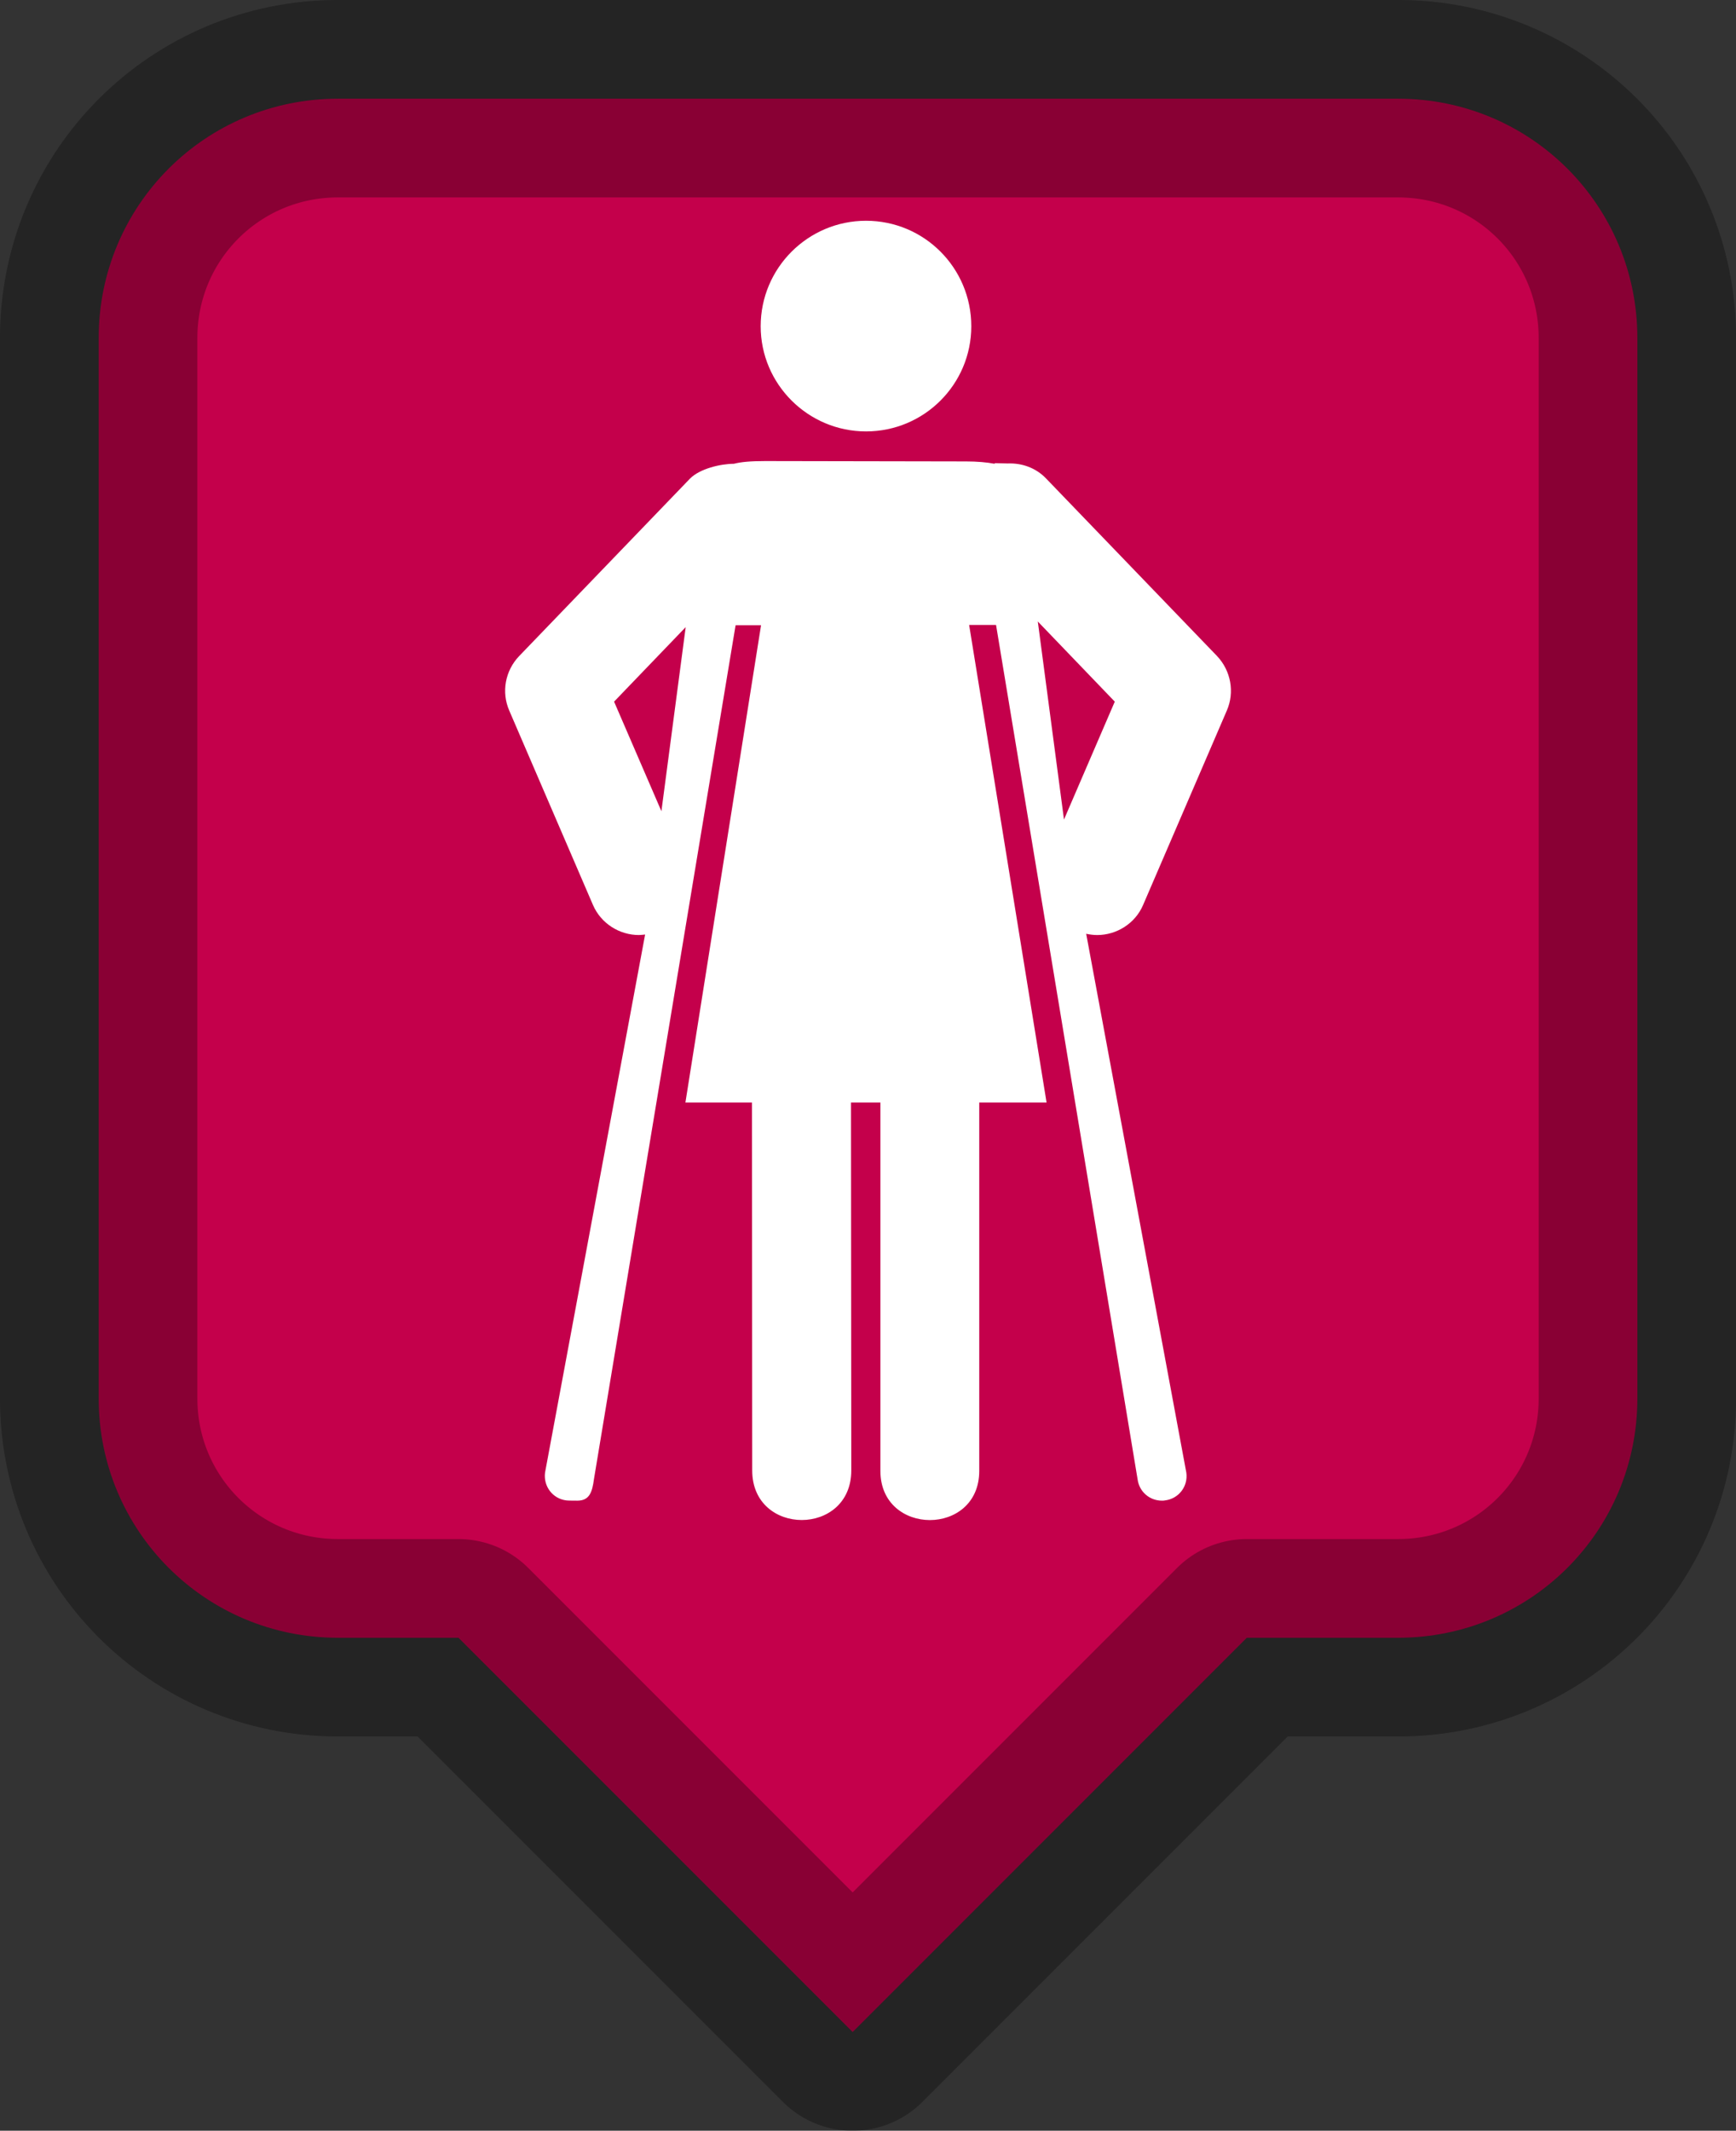 <?xml version="1.0" encoding="UTF-8" standalone="no"?>
<!-- Created with Inkscape (http://www.inkscape.org/) -->

<svg
   xmlns:dc="http://purl.org/dc/elements/1.1/"
   xmlns:cc="http://creativecommons.org/ns#"
   xmlns:rdf="http://www.w3.org/1999/02/22-rdf-syntax-ns#"
   xmlns:svg="http://www.w3.org/2000/svg"
   xmlns="http://www.w3.org/2000/svg"
   xmlns:sodipodi="http://sodipodi.sourceforge.net/DTD/sodipodi-0.dtd"
   xmlns:inkscape="http://www.inkscape.org/namespaces/inkscape"
   width="39.78mm"
   height="48.812mm"
   viewBox="0 0 39.78 48.812"
   version="1.1"
   id="svg8"
   inkscape:version="0.92.3 (2405546, 2018-03-11)"
   sodipodi:docname="restroomambulantfemale-marker-charcoal.svg">
  <rect x="0" y="0" width="39.78" height="48.812" fill="#333333" stroke="none"/>
  <defs
     id="defs2" />
  <sodipodi:namedview
     id="base"
     pagecolor="#ffffff"
     bordercolor="#666666"
     borderopacity="1.0"
     inkscape:pageopacity="0.0"
     inkscape:pageshadow="2"
     inkscape:zoom="1.979899"
     inkscape:cx="-101.91356"
     inkscape:cy="135.76348"
     inkscape:document-units="mm"
     inkscape:current-layer="layer1-1"
     showgrid="false"
     inkscape:window-width="1920"
     inkscape:window-height="1178"
     inkscape:window-x="1912"
     inkscape:window-y="-8"
     inkscape:window-maximized="1"
     fit-margin-top="0"
     fit-margin-left="0"
     fit-margin-right="0"
     fit-margin-bottom="0" />
  <g
     inkscape:label="Layer 1"
     inkscape:groupmode="layer"
     id="layer1"
     transform="translate(-10.585,-120.29)">
    <g
       id="layer1-1"
       inkscape:label="Layer 1"
       transform="translate(-0.642,-11.613)">
      <path
         inkscape:connector-curvature="0"
         id="rect4541"
         d="m 18.972,134.164 c -3.038,0 -5.484,2.446 -5.484,5.484 v 24.29 c 0,3.038 2.446,5.484 5.484,5.484 h 2.761 l 9.032,9.032 9.032,-9.032 h 3.466 c 3.038,0 5.484,-2.446 5.484,-5.484 v -24.29 c 0,-3.038 -2.446,-5.484 -5.484,-5.484 z"
         style="fill:#c4004b;fill-opacity:1;stroke:none;stroke-width:2.261;stroke-linecap:butt;stroke-linejoin:round;stroke-miterlimit:4;stroke-dasharray:none;stroke-opacity:1" />
      <path
         inkscape:connector-curvature="0"
         style="fill:none;stroke:#000000;stroke-width:4.523;stroke-linecap:butt;stroke-linejoin:round;stroke-miterlimit:4;stroke-dasharray:none;stroke-opacity:0.302"
         d="m 18.972,134.164 c -3.038,0 -5.484,2.446 -5.484,5.484 v 24.29 c 0,3.038 2.446,5.484 5.484,5.484 h 2.761 l 9.032,9.032 9.032,-9.032 h 3.466 c 3.038,0 5.484,-2.446 5.484,-5.484 v -24.29 c 0,-3.038 -2.446,-5.484 -5.484,-5.484 z"
         id="path5023" />
      <flowRoot
         transform="scale(0.265)"
         style="font-style:normal;font-weight:normal;font-size:40px;line-height:1.25;font-family:sans-serif;letter-spacing:0px;word-spacing:0px;fill:#000000;fill-opacity:1;stroke:none"
         id="flowRoot5155"
         xml:space="preserve"><flowRegion
           style="fill:#000000"
           id="flowRegion5157"><rect
             style="fill:#000000"
             y="151.763"
             x="135.36"
             height="41.416"
             width="220.213"
             id="rect5159" /></flowRegion><flowPara
           id="flowPara5161">Rastessssdare</flowPara></flowRoot>      <flowRoot
         transform="matrix(0.373,0,0,0.373,26.587,8.012)"
         style="font-style:normal;font-weight:normal;font-size:40px;line-height:1.25;font-family:sans-serif;letter-spacing:0px;word-spacing:0px;fill:#000000;fill-opacity:1;stroke:#000000;stroke-opacity:1"
         id="flowRoot5185"
         xml:space="preserve"><flowRegion
           style="fill:#000000;stroke:#000000;stroke-opacity:1"
           id="flowRegion5187"><rect
             style="fill:#000000;stroke:#000000;stroke-opacity:1"
             y="16.403"
             x="17.173"
             height="48.368"
             width="376.164"
             id="rect5189" /></flowRegion><flowPara
           id="flowPara5191" /></flowRoot>      <g
         id="text5195"
         style="font-style:normal;font-weight:normal;font-size:3.528px;line-height:1.25;font-family:sans-serif;letter-spacing:0px;word-spacing:0px;fill:#000000;fill-opacity:1;stroke:none;stroke-width:0.265"
         aria-label="For use" />
      <g
         id="g1685"
         transform="matrix(0.75,0,0,-0.75,31.072,141.786)">
        <path
           d="M 0,0 C 1.778,0 3.216,1.44 3.216,3.212 3.216,4.994 1.778,6.434 0,6.434 -1.771,6.434 -3.219,4.994 -3.219,3.212 -3.219,1.44 -1.771,0 0,0 m 6.048,-11.855 -0.8,6.049 2.352,-2.448 z m -12.3,0.254 -1.446,3.347 2.188,2.276 z m 14.716,-2.866 2.559,5.94 c 0.245,0.564 0.123,1.218 -0.297,1.664 l -5.22,5.42 c -0.319,0.336 -0.751,0.481 -1.178,0.464 -0.056,0 -0.335,0.01 -0.396,0.01 v -0.02 c -0.248,0.046 -0.531,0.072 -0.878,0.072 l -6.134,0.011 c -0.46,0 -0.741,-0.027 -0.96,-0.083 -0.395,0 -1.037,-0.146 -1.34,-0.454 l -5.219,-5.42 c -0.427,-0.446 -0.547,-1.1 -0.302,-1.664 l 2.559,-5.94 c 0.246,-0.567 0.811,-0.916 1.402,-0.916 0.063,0 0.127,0.011 0.19,0.015 l -3.058,-16.437 c -0.052,-0.421 0.235,-0.794 0.647,-0.847 0.035,-0.008 0.31,-0.008 0.342,-0.008 0.373,0 0.454,0.271 0.505,0.652 l 4.328,26.086 0.778,10e-4 -2.311,-14.579 h 2.033 l 0.008,-11.236 c 0,-2.02 3.027,-2.02 3.027,0 L -0.46,-20.5 h 0.899 v -11.252 c 0,-1.998 3.02,-2.004 3.02,0 V -20.5 H 5.516 L 3.15,-5.912 3.972,-5.911 8.297,-32.008 c 0.05,-0.381 0.369,-0.652 0.743,-0.652 0.032,0 0.064,0 0.099,0.008 0.413,0.053 0.704,0.426 0.647,0.847 l -3.06,16.46 c 0.113,-0.024 0.229,-0.038 0.338,-0.038 0.589,0 1.157,0.349 1.4,0.916"
           style="fill:#ffffff;fill-opacity:1;fill-rule:nonzero;stroke:none"
           id="path1687"
           inkscape:connector-curvature="0" />
      </g>
    </g>
  </g>
</svg>
